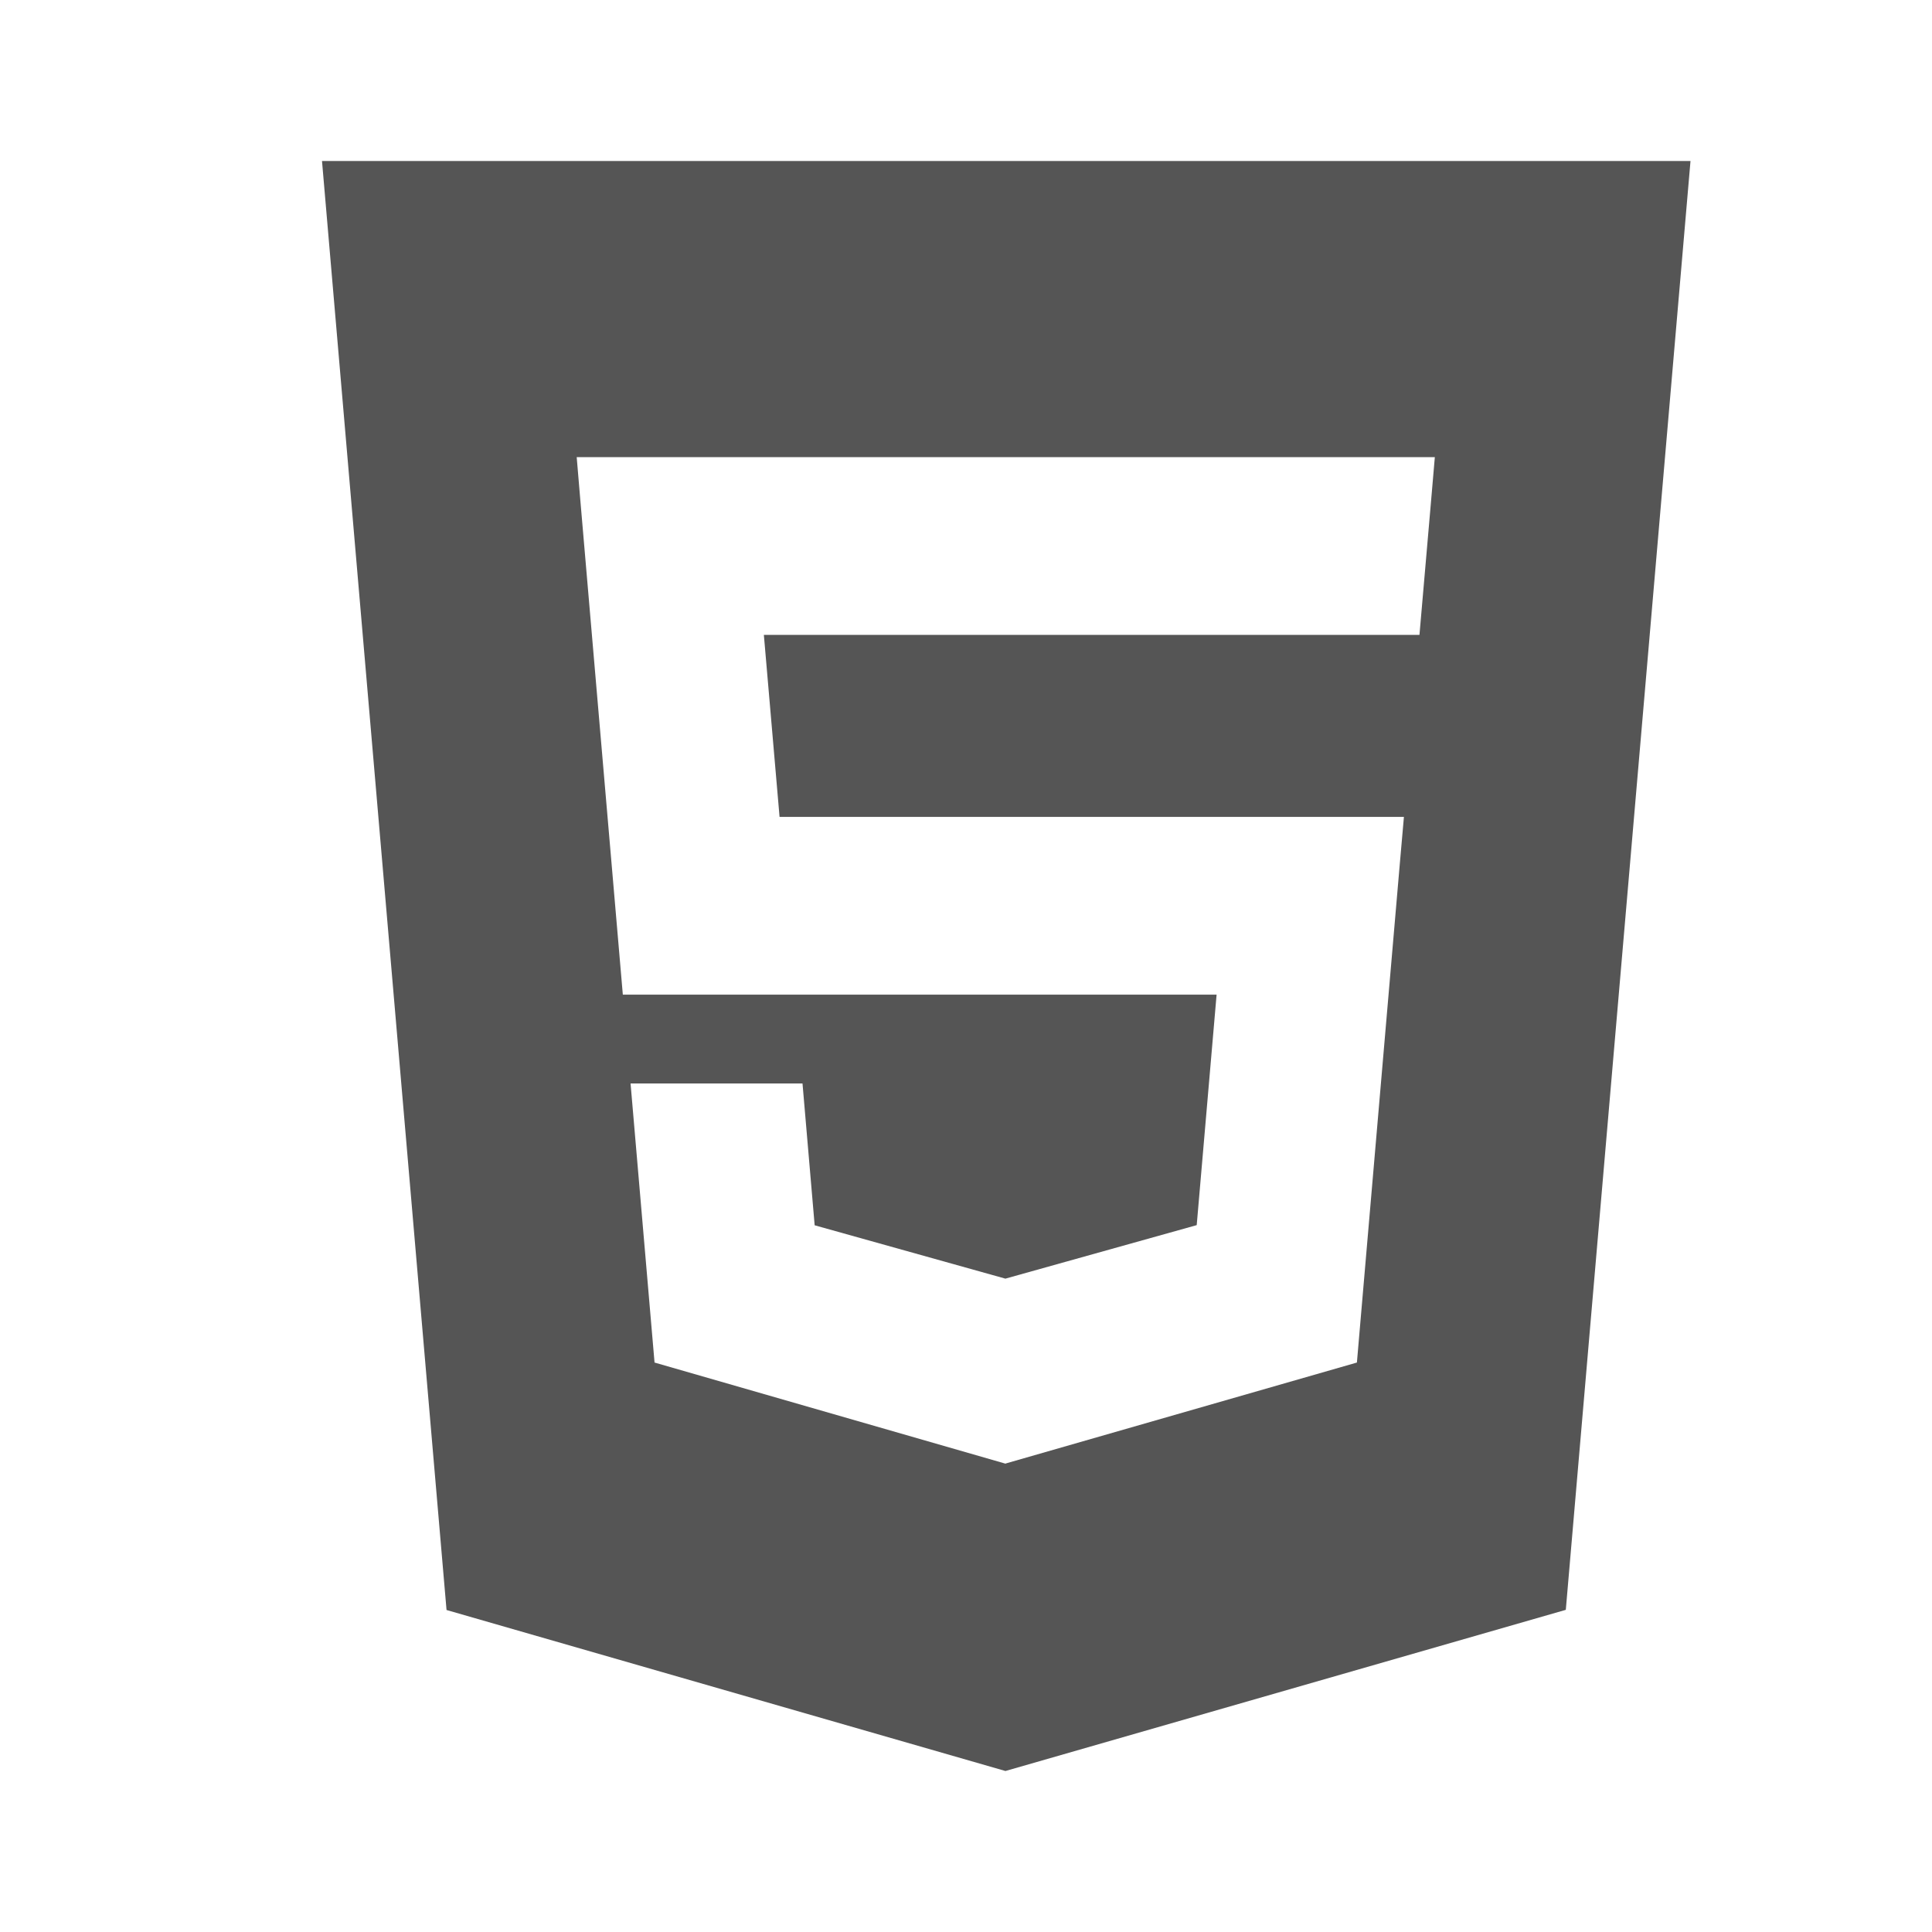 <svg xmlns="http://www.w3.org/2000/svg" width="24" height="24" viewBox="0 0 24 24">
  <path fill="#555" fill-rule="evenodd" d="M4,2 L5.547,20 L12.49,22 L19.451,19.998 L21,2 L4,2 L4,2 Z M17.773,6.272 L17.676,7.391 L17.633,7.887 L17.627,7.887 L12.5,7.887 L12.493,7.887 L9.489,7.887 L9.684,10.148 L12.492,10.148 L12.5,10.148 L16.866,10.148 L17.44,10.148 L17.388,10.741 L16.888,16.553 L16.856,16.926 L12.5,18.178 L12.49,18.182 L8.131,16.926 L7.833,13.459 L8.817,13.459 L9.969,13.459 L10.12,15.221 L12.49,15.884 L12.492,15.884 L12.492,15.883 L14.866,15.219 L15.113,12.356 L12.5,12.356 L12.493,12.356 L7.737,12.356 L7.214,6.272 L7.164,5.679 L12.493,5.679 L12.5,5.679 L17.824,5.679 L17.773,6.272 L17.773,6.272 Z"/>
</svg>
